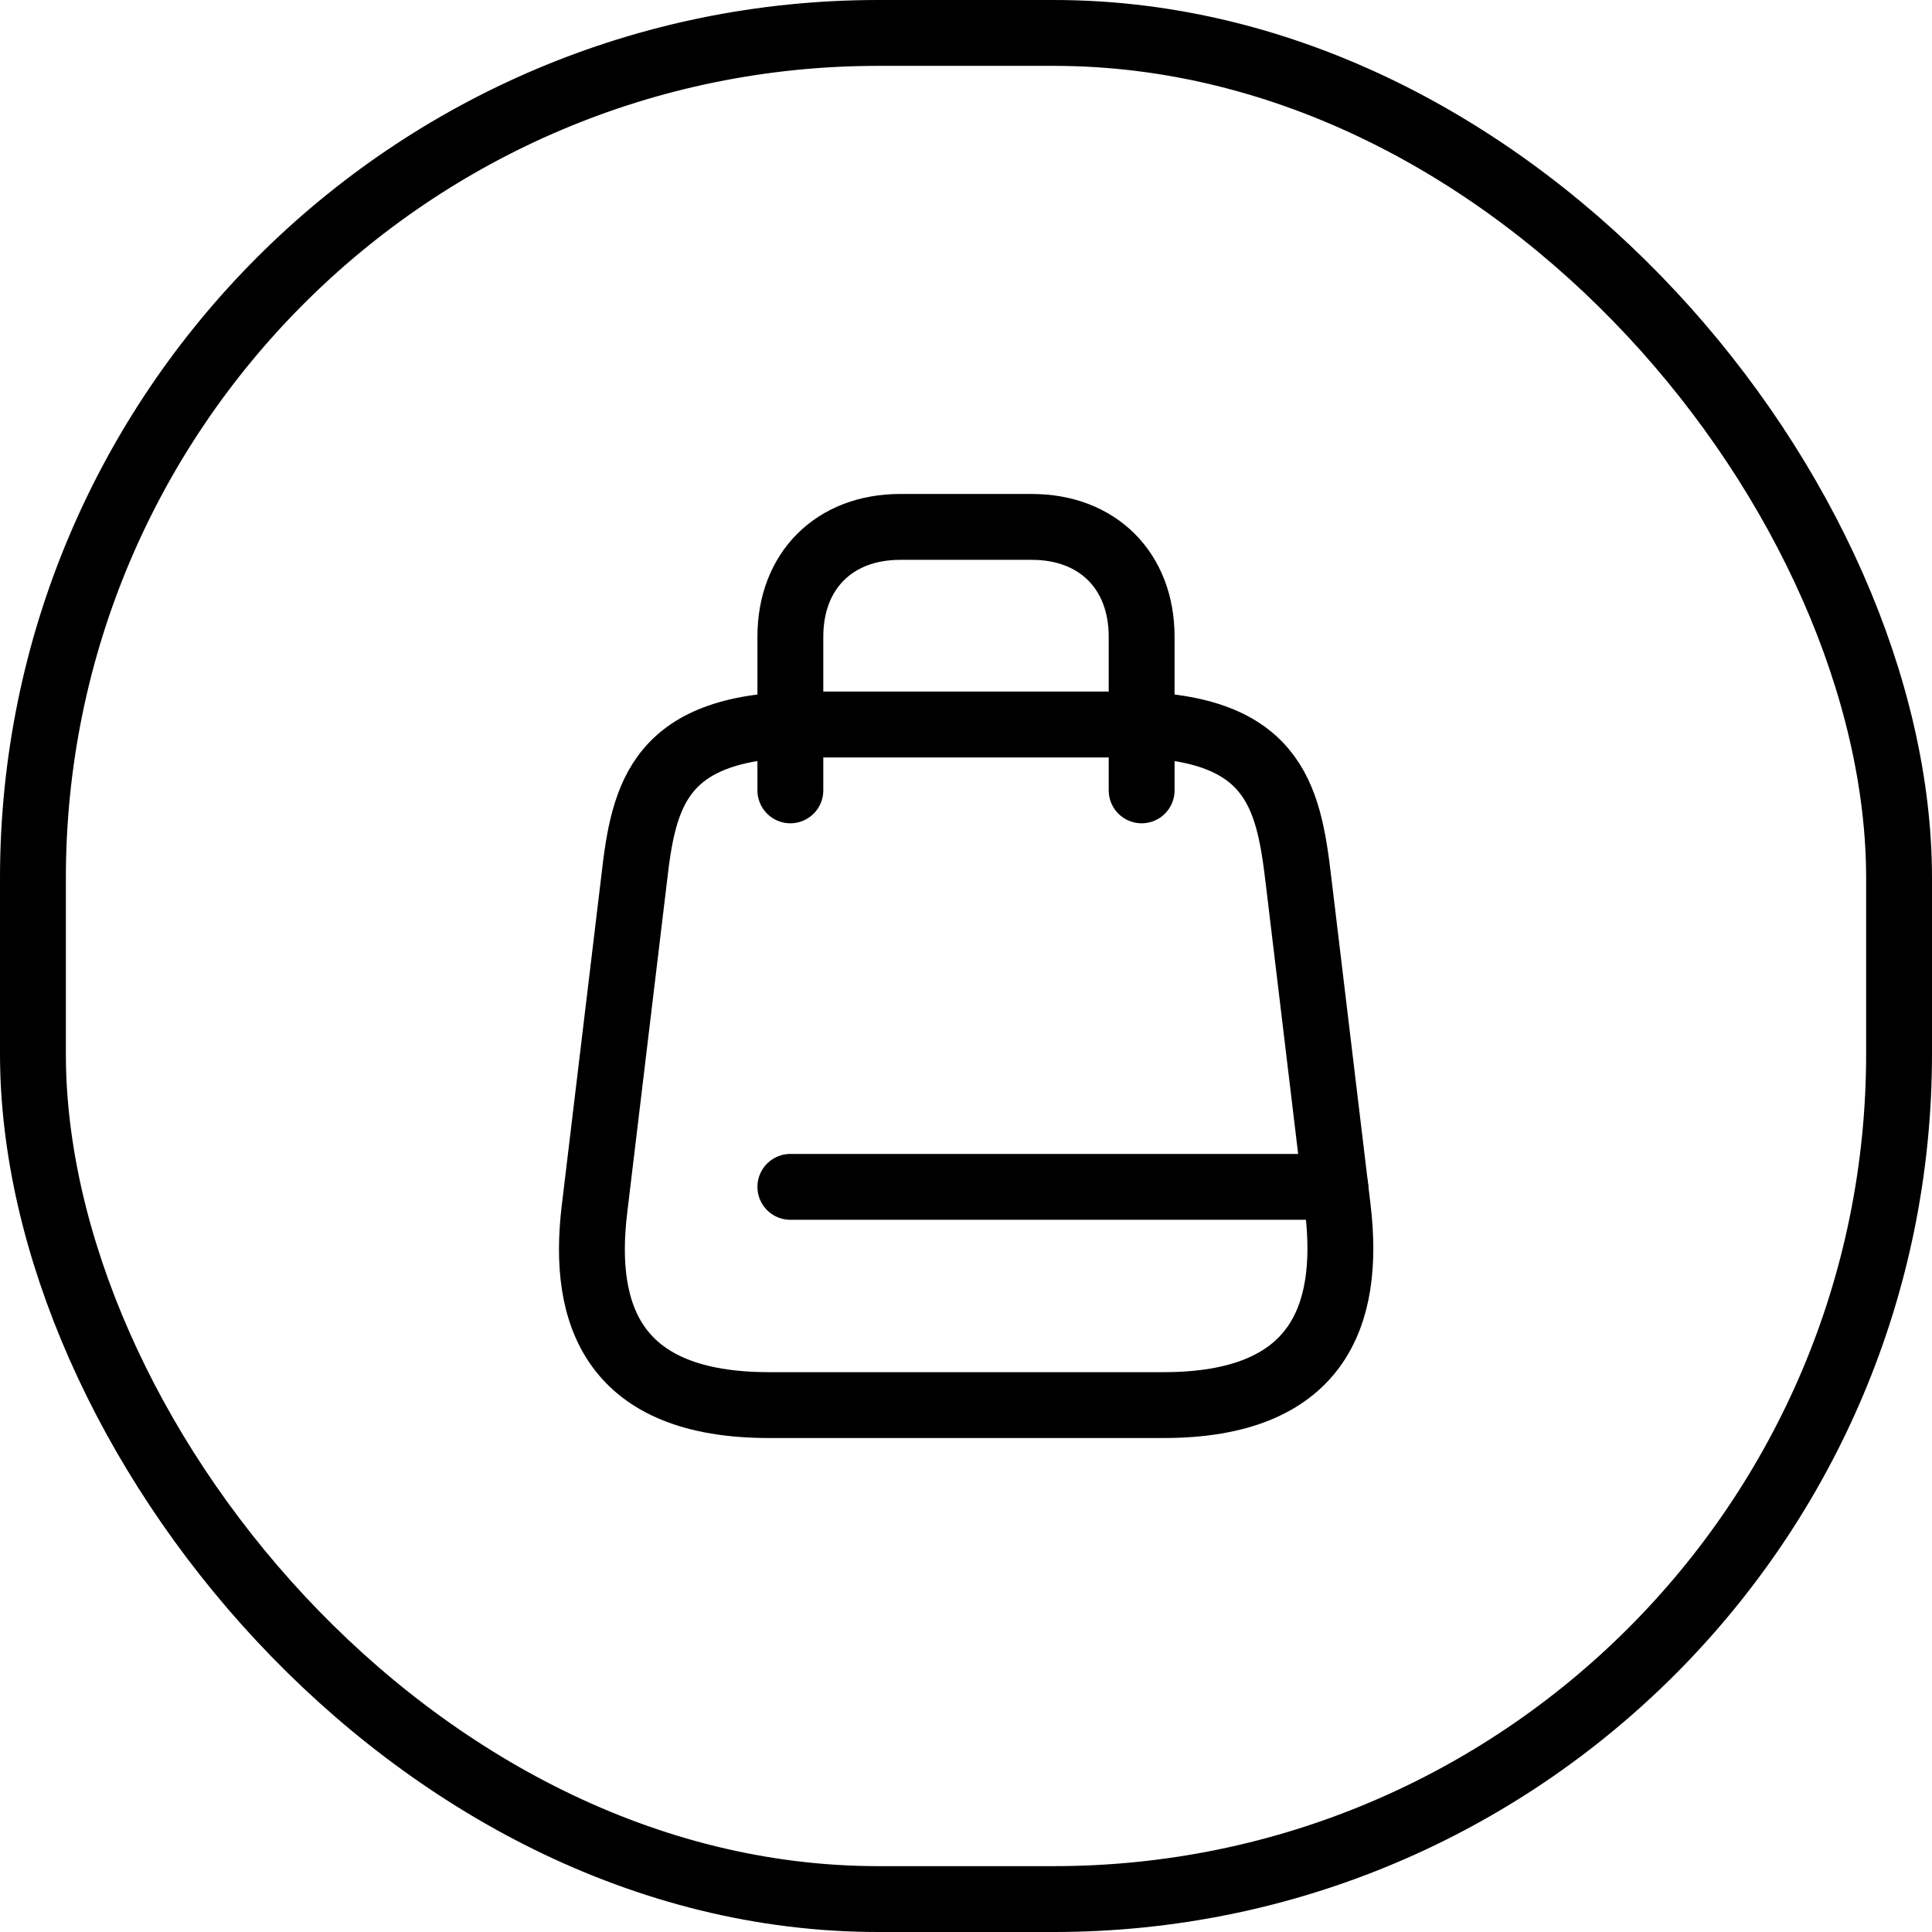 <svg width="44" height="44" viewBox="0 0 44 44" fill="none" xmlns="http://www.w3.org/2000/svg">
<g filter="url(#filter0_b_9_207)">
<rect x="0.75" y="0.75" width="42.5" height="42.5" rx="19.25" stroke="black" stroke-width="1.5"/>
<path d="M18.4 16.5H25.6C29 16.5 29.34 18.09 29.57 20.03L30.47 27.53C30.76 29.99 30 32 26.5 32H17.51C14 32 13.24 29.99 13.54 27.53L14.44 20.03C14.66 18.09 15 16.5 18.4 16.5Z" stroke="black" stroke-width="1.5" stroke-linecap="round" stroke-linejoin="round"/>
<path d="M18 18V14.5C18 13 19 12 20.5 12H23.5C25 12 26 13 26 14.5V18" stroke="black" stroke-width="1.5" stroke-linecap="round" stroke-linejoin="round"/>
<path d="M30.41 27.03H18" stroke="black" stroke-width="1.5" stroke-linecap="round" stroke-linejoin="round"/>
</g>
<defs>
<filter id="filter0_b_9_207" x="-50" y="-50" width="144" height="144" filterUnits="userSpaceOnUse" color-interpolation-filters="sRGB">
<feFlood flood-opacity="0" result="BackgroundImageFix"/>
<feGaussianBlur in="BackgroundImageFix" stdDeviation="25"/>
<feComposite in2="SourceAlpha" operator="in" result="effect1_backgroundBlur_9_207"/>
<feBlend mode="normal" in="SourceGraphic" in2="effect1_backgroundBlur_9_207" result="shape"/>
</filter>
</defs>
</svg>
